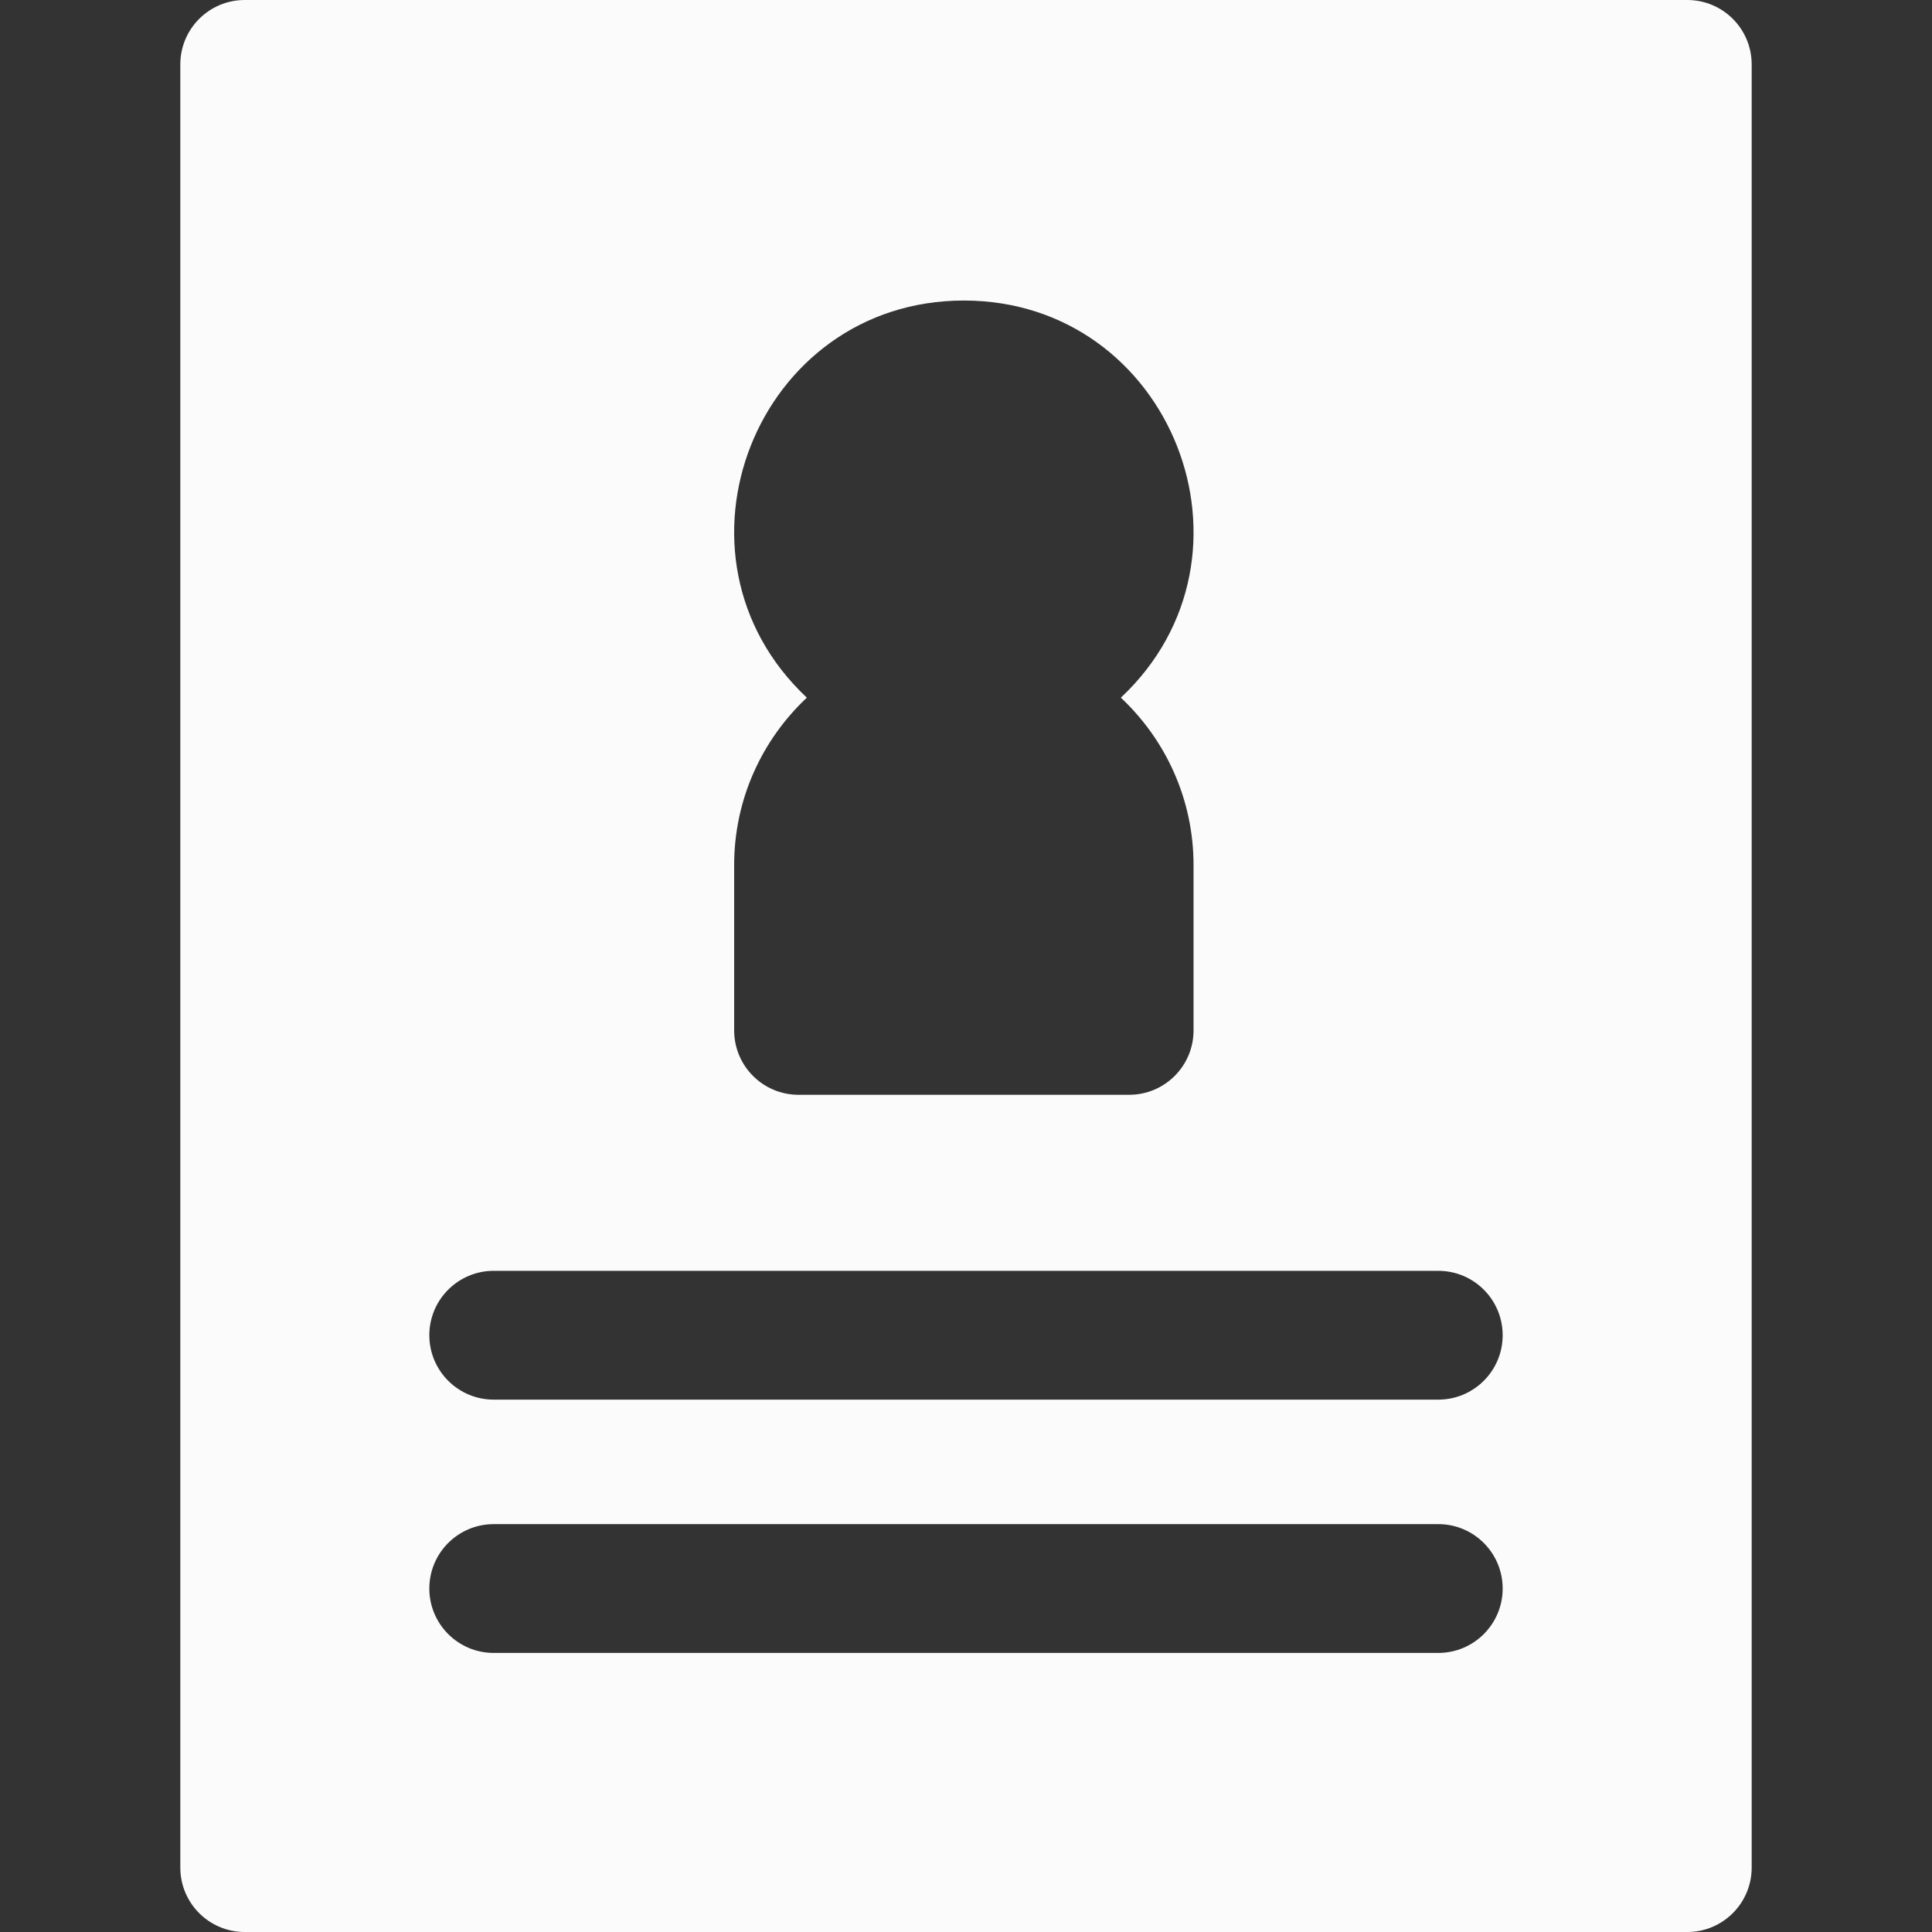 <?xml version="1.0" encoding="iso-8859-1"?>
<!-- Uploaded to: SVG Repo, www.svgrepo.com, Generator: SVG Repo Mixer Tools -->
<svg fill="#fbfbfb" height="800px" width="800px" version="1.1" id="Layer_1" xmlns="http://www.w3.org/2000/svg" xmlns:xlink="http://www.w3.org/1999/xlink" 
	 viewBox="0 0 512 512" xml:space="preserve">
<rect x="0" y="0" width="512" height="512" fill="#333333" stroke="none"/>
<g>
	<g>
		<path d="M447.147,0H64.853c-9.425,0-17.067,7.641-17.067,17.067v477.867c0,9.425,7.641,17.067,17.067,17.067h382.293
			c9.425,0,17.067-7.641,17.067-17.067V17.067C464.213,7.641,456.572,0,447.147,0z M255.431,79.644
			c54.989,0,81.733,67.596,41.605,105.244c11.845,11.113,19.266,26.888,19.266,44.373v43.804c0,9.425-7.641,17.067-17.067,17.067
			h-87.609c-9.425,0-17.067-7.641-17.067-17.067v-43.804c0-17.485,7.421-33.261,19.266-44.373
			C173.715,147.257,200.407,79.644,255.431,79.644z M381.156,438.044H130.844c-9.425,0-17.067-7.641-17.067-17.067
			s7.641-17.067,17.067-17.067h250.311c9.425,0,17.067,7.641,17.067,17.067S390.581,438.044,381.156,438.044z M381.156,370.916
			H130.844c-9.425,0-17.067-7.641-17.067-17.067s7.641-17.067,17.067-17.067h250.311c9.425,0,17.067,7.641,17.067,17.067
			S390.581,370.916,381.156,370.916z"/>
	</g>
</g>
</svg>